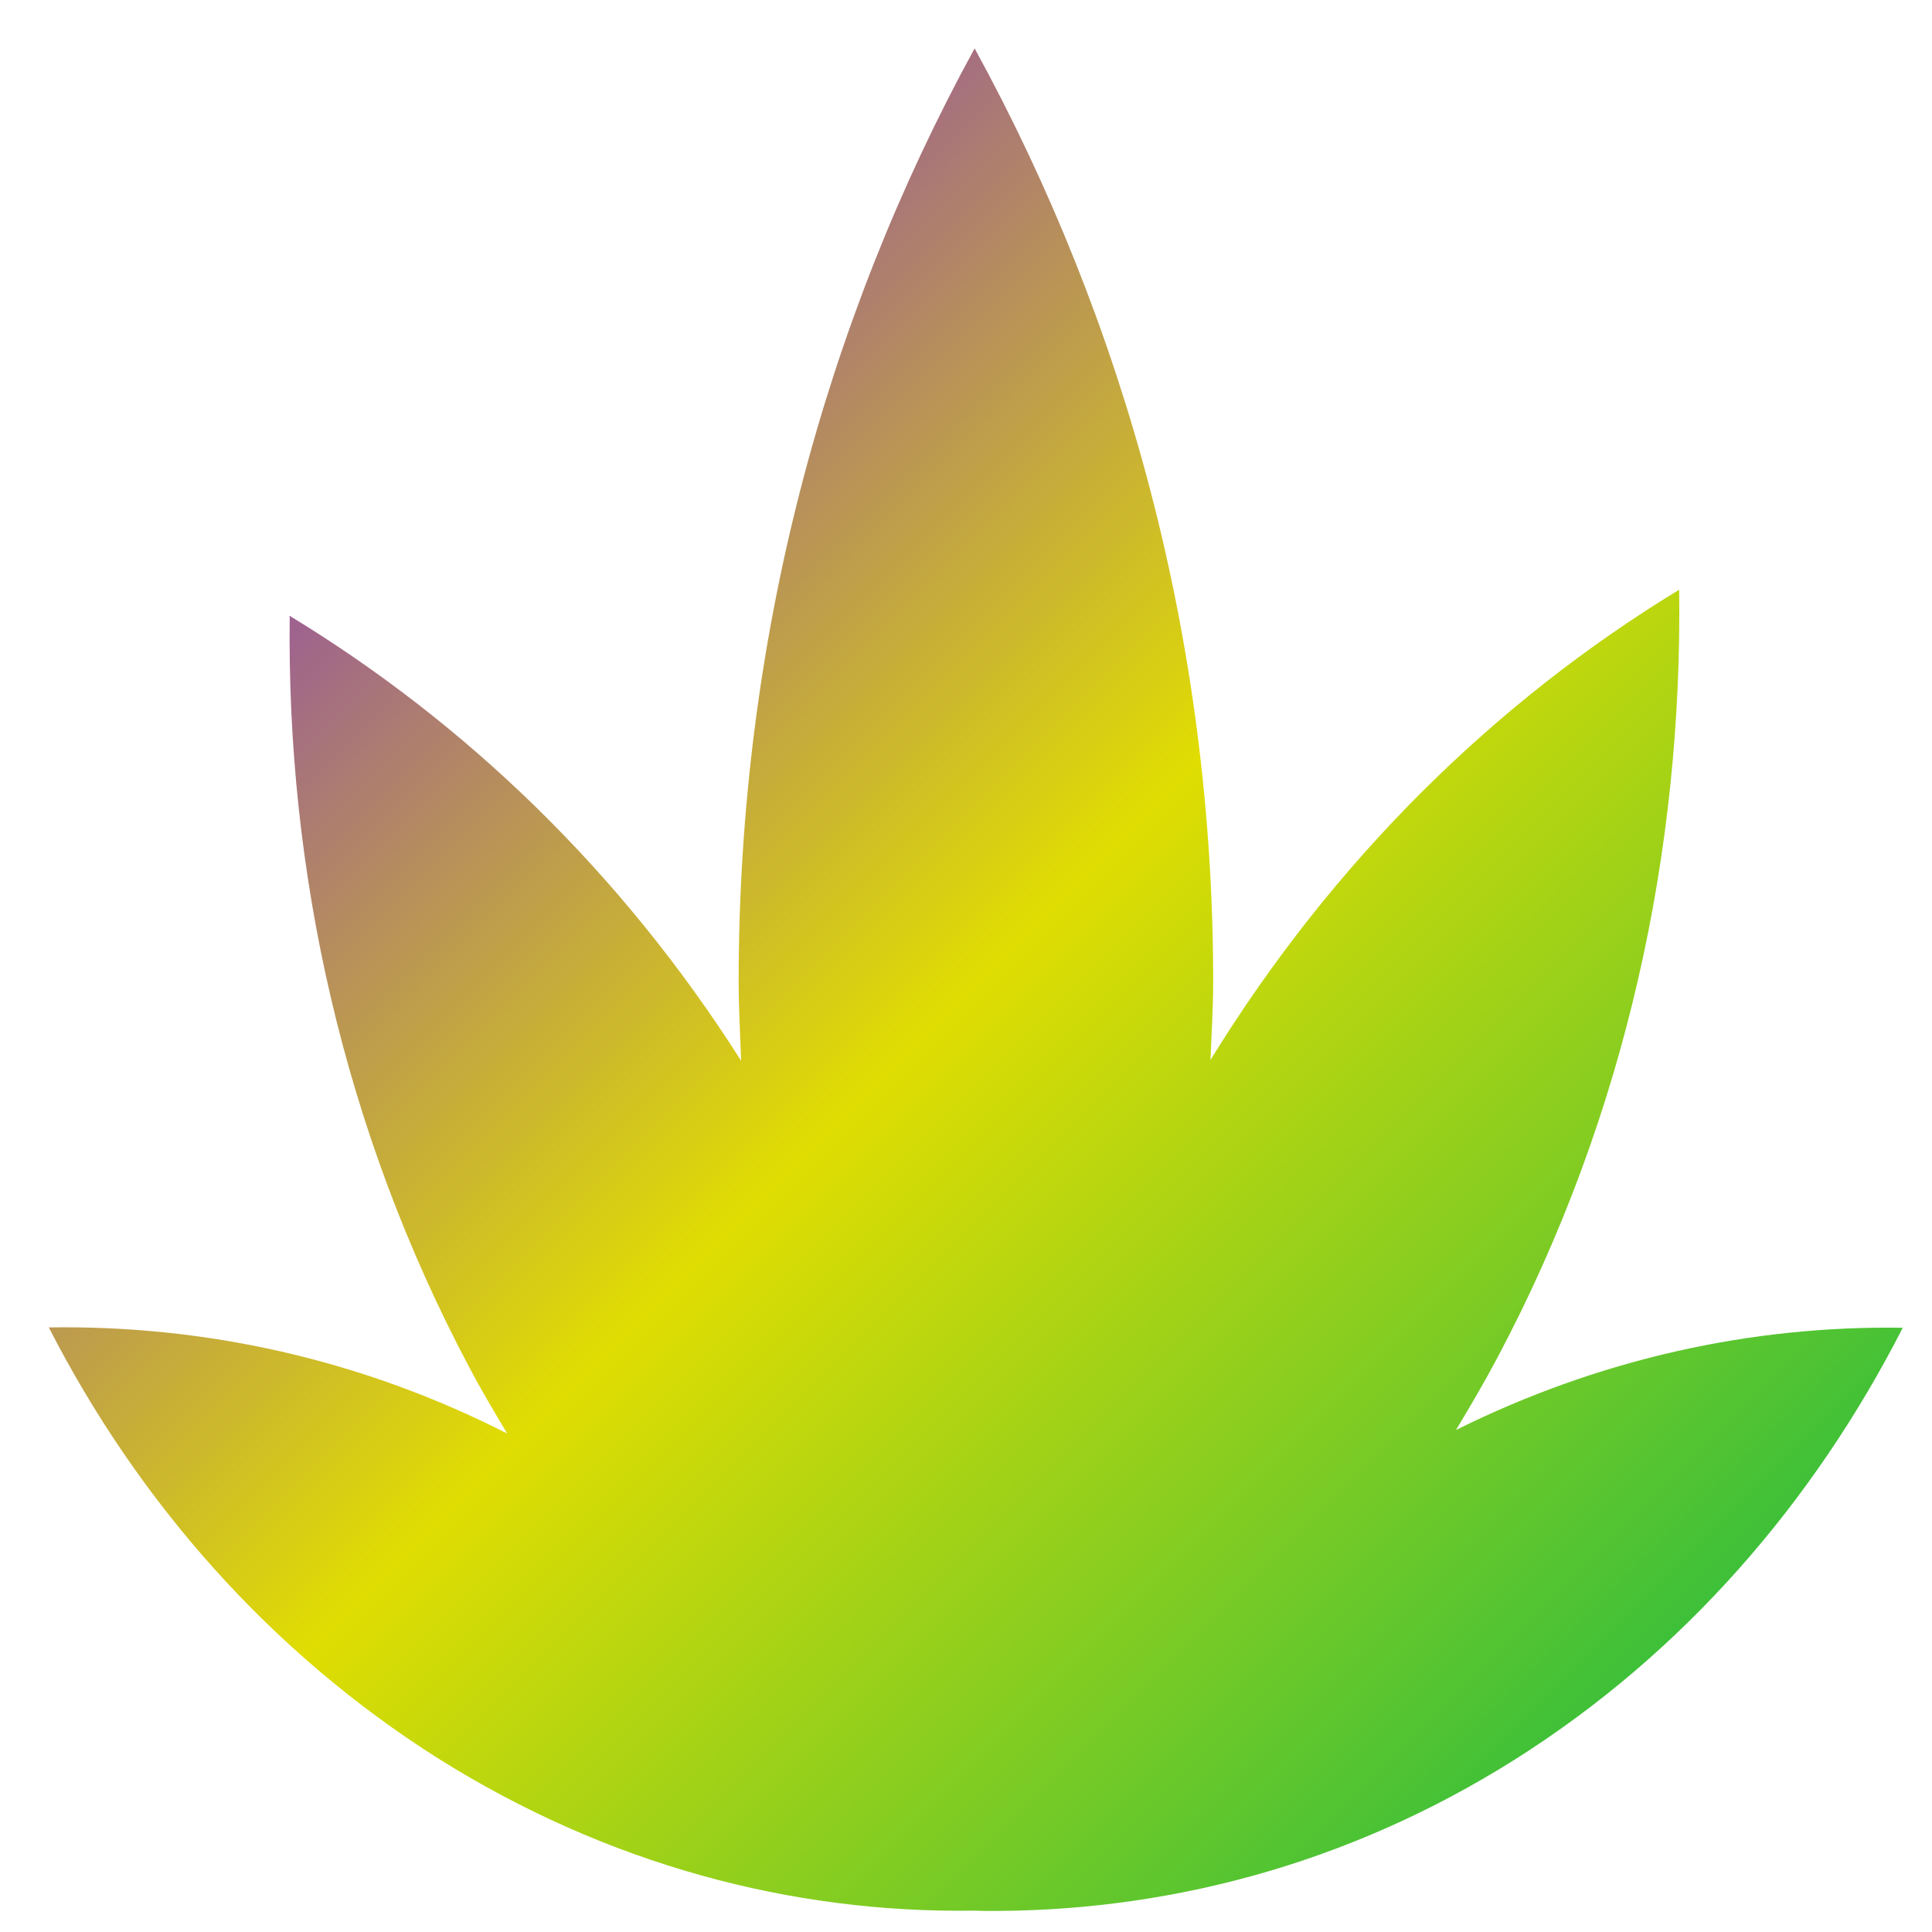 <svg xmlns="http://www.w3.org/2000/svg" xmlns:xlink="http://www.w3.org/1999/xlink" width="64" height="64" viewBox="0 0 64 64" version="1.1"><defs><linearGradient id="linear0" x1="0%" x2="100%" y1="0%" y2="100%"><stop offset="0%" style="stop-color:#6a00ff; stop-opacity:1"/><stop offset="50%" style="stop-color:#e0dd02; stop-opacity:1"/><stop offset="100%" style="stop-color:#00b54e; stop-opacity:1"/></linearGradient></defs><g id="surface1"><path style=" stroke:none;fill-rule:nonzero;fill:url(#linear0);" d="M 32.285 1.605 C 27.332 10.645 24.469 21.191 24.469 32.5 C 24.469 33.387 24.52 34.262 24.551 35.141 C 20.574 28.875 15.41 23.934 9.598 20.402 C 9.488 28.863 11.375 37.441 15.547 45.297 C 15.945 46.055 16.375 46.77 16.801 47.488 C 11.926 45.004 6.738 43.891 1.617 43.973 C 4.562 49.723 8.918 54.711 14.52 58.254 C 20.117 61.766 26.219 63.379 32.234 63.293 C 32.508 63.301 32.438 63.293 32.508 63.301 C 38.504 63.363 44.582 61.809 50.152 58.305 C 55.773 54.766 60.094 49.738 63.031 43.984 L 63.023 43.984 C 58.039 43.906 52.992 45.004 48.23 47.371 C 48.707 46.582 49.176 45.781 49.617 44.949 C 53.867 36.938 55.738 28.164 55.625 19.535 C 49.555 23.227 44.184 28.473 40.098 35.113 C 40.133 34.242 40.188 33.379 40.188 32.5 C 40.188 21.191 37.242 10.645 32.285 1.602 Z M 9.598 20.402 L 9.57 20.414 C 9.578 20.418 9.586 20.426 9.598 20.43 Z M 9.598 20.402 "/></g></svg>

